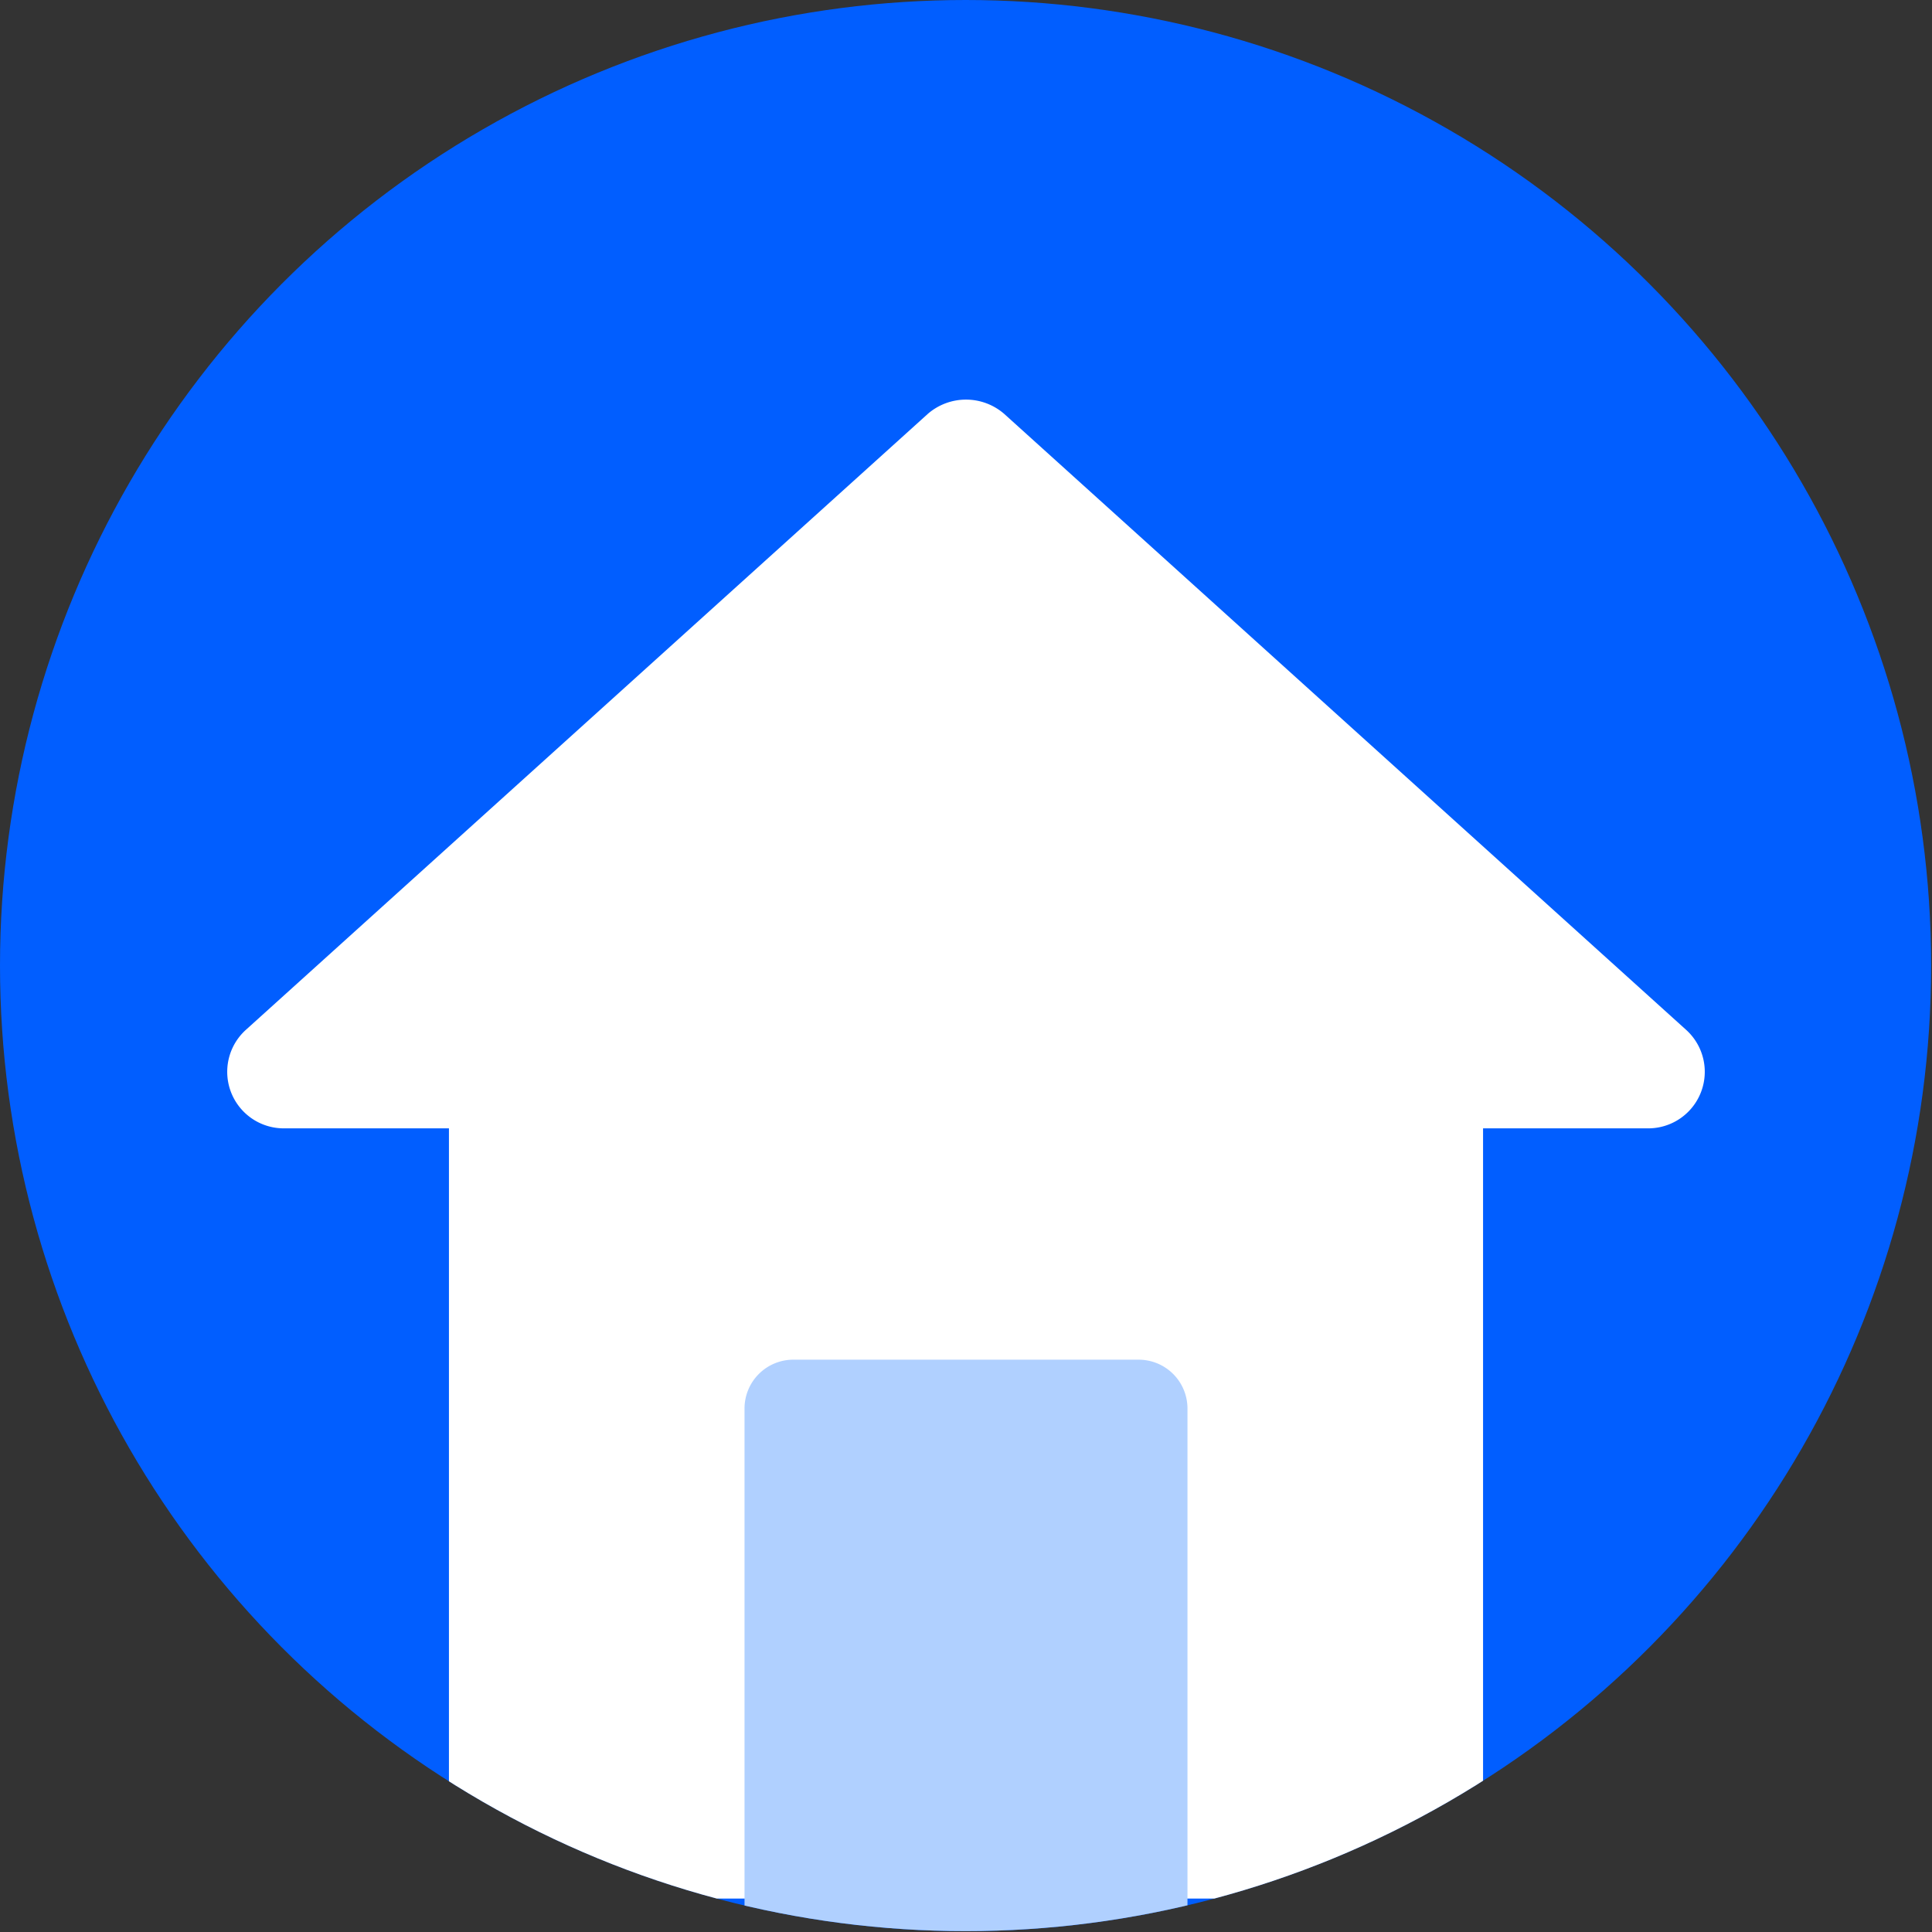<svg xmlns="http://www.w3.org/2000/svg" xmlns:xlink="http://www.w3.org/1999/xlink" viewBox="0 0 225.5 225.5"><rect x="0" y="0" width="225.5" height="225.5" fill="#333333" stroke="none"/><defs><style>.cls-1{fill:none;}.cls-2{clip-path:url(#clip-path);}.cls-3{fill:#015eff;}.cls-4{fill:#fff;}.cls-5{fill:#b0d0ff;}</style><clipPath id="clip-path"><circle class="cls-1" cx="112.7" cy="112.7" r="112.7"/></clipPath></defs><title>Asset 32</title><g id="Layer_2" data-name="Layer 2"><g id="Footer"><g class="cls-2"><circle class="cls-3" cx="112.7" cy="112.7" r="112.7"/><path class="cls-4" d="M196.8,120.2,117.2,48.3a6.8,6.8,0,0,0-8.9,0L28.7,120.2a6.6,6.6,0,0,0,4.4,11.5H52.4v89.9H173.1V131.7h19.3A6.6,6.6,0,0,0,196.8,120.2Z"/><path class="cls-5" d="M92.7,158.7h40.2a5.7,5.7,0,0,1,5.7,5.7v61a0,0,0,0,1,0,0H86.9a0,0,0,0,1,0,0v-61A5.7,5.7,0,0,1,92.7,158.7Z"/></g></g></g></svg>